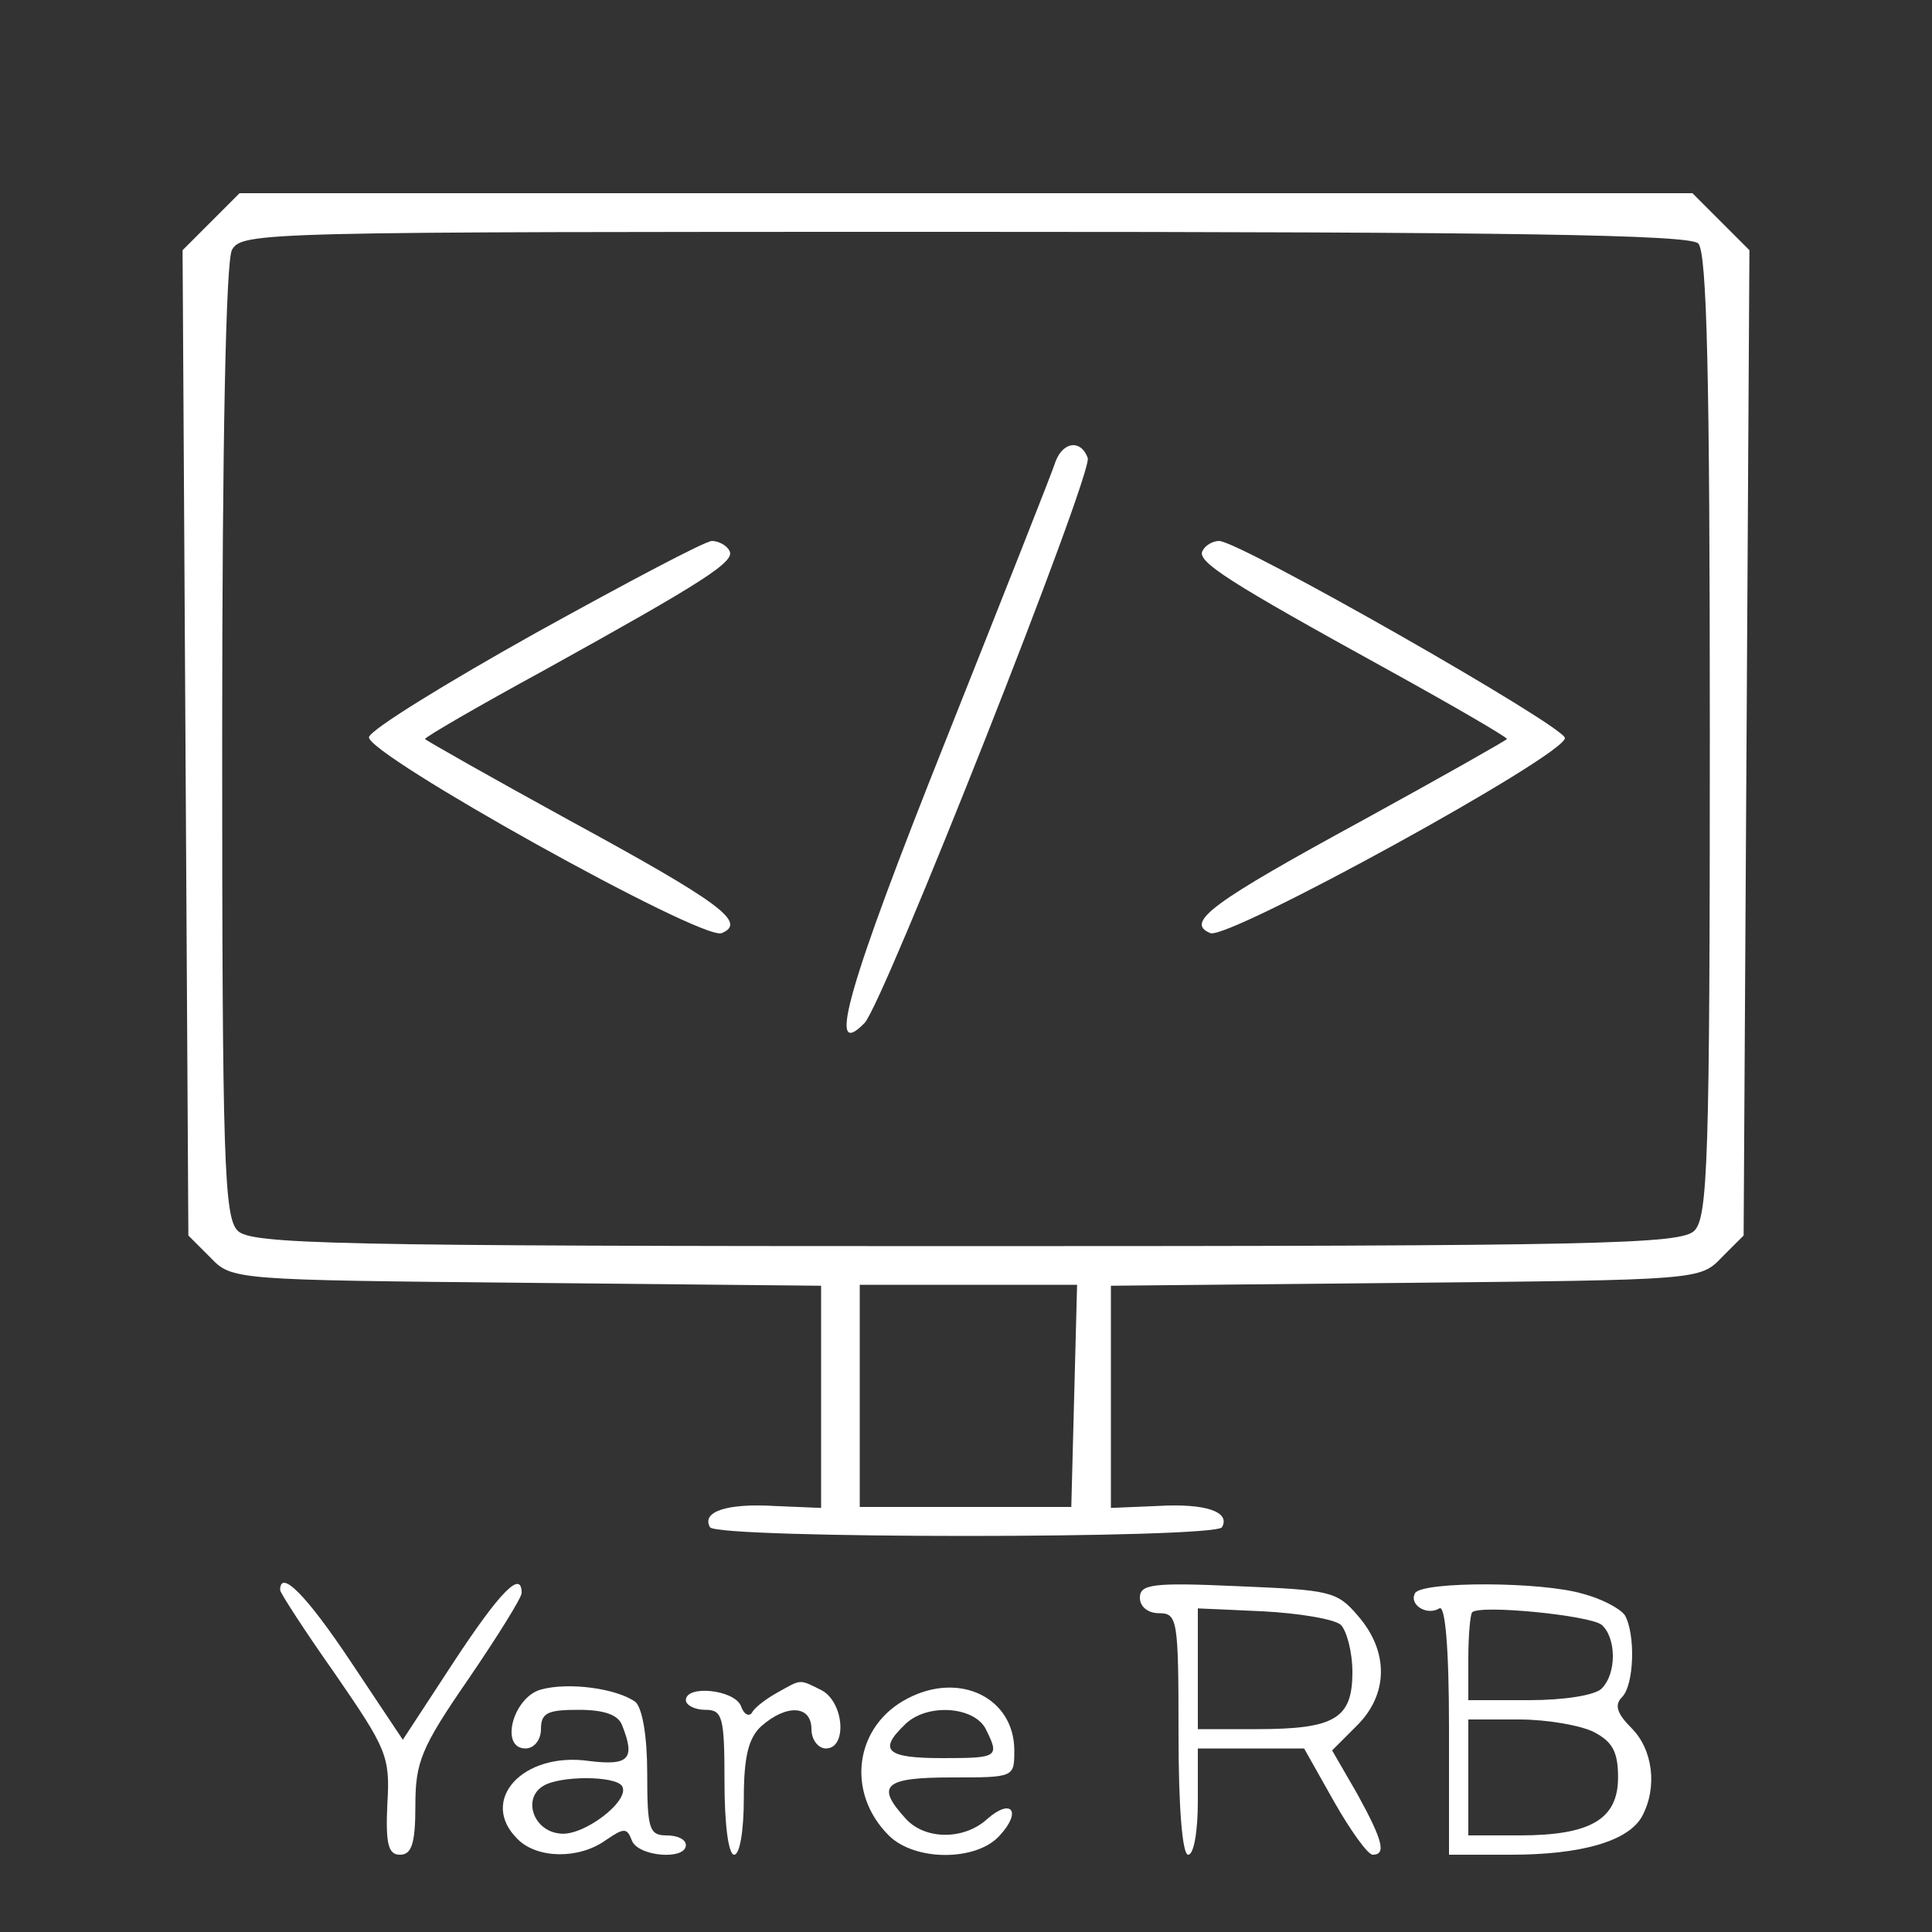 <?xml version="1.0" standalone="no"?>
<!DOCTYPE svg PUBLIC "-//W3C//DTD SVG 20010904//EN"
 "http://www.w3.org/TR/2001/REC-SVG-20010904/DTD/svg10.dtd">
<svg version="1.0" xmlns="http://www.w3.org/2000/svg"
 width="200pt" height="200pt" viewBox="0 0 200 200"
 preserveAspectRatio="xMidYMid meet">
<rect x="0" y="0" width="200" height="200" fill="#333333" stroke="none"/>
<g transform="translate(0,200) scale(0.1,-0.1)"
fill="#ffffff" stroke="none">
<path d="M219 1771 l-30 -30 3 -510 3 -510 23 -23 c22 -23 25 -23 327 -26
l305 -3 0 -115 0 -115 -48 2 c-50 3 -76 -6 -67 -22 8 -12 522 -12 530 0 9 16
-17 25 -67 22 l-48 -2 0 115 0 115 305 3 c302 3 305 3 327 26 l23 23 3 510 3
510 -30 30 -29 29 -752 0 -752 0 -29 -29z m1539 -23 c9 -9 12 -136 12 -509 0
-439 -2 -499 -16 -513 -14 -14 -96 -16 -754 -16 -658 0 -740 2 -754 16 -14 14
-16 73 -16 505 0 319 4 497 10 510 10 19 29 19 758 19 569 0 751 -3 760 -12z
m-646 -1193 l-3 -115 -110 0 -109 0 0 115 0 115 113 0 112 0 -3 -115z"/>
<path d="M1093 1523 c-3 -10 -55 -141 -115 -292 -100 -251 -123 -331 -83 -290
20 21 237 570 231 585 -7 19 -25 17 -33 -3z"/>
<path d="M555 1345 c-93 -52 -171 -100 -173 -108 -4 -17 344 -211 365 -203 27
11 -2 32 -158 117 -82 45 -149 83 -149 84 0 2 55 34 123 71 166 92 199 113
192 124 -3 6 -12 10 -18 10 -7 0 -88 -43 -182 -95z"/>
<path d="M1245 1430 c-7 -11 26 -32 193 -124 67 -37 122 -69 122 -71 0 -1 -67
-39 -149 -84 -156 -85 -185 -106 -158 -117 19 -7 367 184 367 202 0 12 -337
204 -358 204 -6 0 -14 -4 -17 -10z"/>
<path d="M290 354 c0 -3 26 -43 57 -87 53 -77 57 -85 54 -134 -2 -42 1 -53 13
-53 12 0 16 11 16 51 0 45 6 60 55 131 30 44 55 84 55 89 0 24 -22 2 -70 -71
l-53 -81 -54 81 c-46 69 -73 96 -73 74z"/>
<path d="M1180 346 c0 -9 8 -16 20 -16 19 0 20 -7 20 -125 0 -77 4 -125 10
-125 6 0 10 25 10 55 l0 55 55 0 55 0 31 -55 c17 -30 35 -55 40 -55 14 0 11
14 -16 63 l-26 45 26 26 c32 32 33 76 1 113 -22 26 -29 27 -125 31 -88 4 -101
2 -101 -12z m208 -28 c6 -6 12 -28 12 -49 0 -48 -18 -59 -99 -59 l-61 0 0 63
0 62 67 -3 c38 -2 74 -8 81 -14z"/>
<path d="M1465 351 c-7 -12 12 -24 25 -16 6 4 10 -40 10 -124 l0 -131 64 0
c73 0 122 14 136 40 16 30 11 69 -11 91 -15 15 -18 24 -10 32 13 13 14 66 3
85 -5 7 -24 17 -43 22 -43 13 -166 13 -174 1z m193 -33 c15 -13 16 -50 0 -66
-7 -7 -39 -12 -75 -12 l-63 0 0 43 c0 24 2 46 4 48 8 8 121 -3 134 -13z m-8
-111 c19 -10 25 -20 25 -47 0 -43 -28 -60 -102 -60 l-53 0 0 60 0 60 53 0 c28
0 63 -6 77 -13z"/>
<path d="M560 251 c-29 -8 -43 -61 -16 -61 9 0 16 9 16 20 0 17 7 20 39 20 26
0 41 -5 45 -16 14 -35 7 -42 -34 -37 -69 10 -115 -41 -74 -81 20 -20 63 -21
91 -1 19 13 22 13 27 0 6 -17 56 -21 56 -5 0 6 -9 10 -20 10 -18 0 -20 7 -20
64 0 39 -5 67 -12 74 -19 14 -69 21 -98 13z m84 -100 c9 -15 -41 -53 -65 -49
-27 3 -38 36 -17 49 17 11 75 11 82 0z"/>
<path d="M805 248 c-11 -6 -23 -15 -26 -20 -3 -6 -9 -3 -12 6 -7 17 -57 22
-57 6 0 -5 9 -10 20 -10 18 0 20 -7 20 -75 0 -43 4 -75 10 -75 6 0 10 26 10
58 0 44 5 63 18 75 26 23 52 22 52 -3 0 -11 7 -20 15 -20 22 0 19 47 -4 60
-24 12 -21 12 -46 -2z"/>
<path d="M940 242 c-55 -28 -65 -97 -20 -142 27 -27 91 -27 115 0 23 25 12 39
-13 17 -24 -22 -65 -22 -85 1 -31 34 -21 42 48 42 65 0 65 0 65 28 0 54 -56
82 -110 54z m80 -31 c15 -30 14 -31 -45 -31 -57 0 -66 8 -39 34 22 23 71 20
84 -3z"/>
</g>
</svg>
